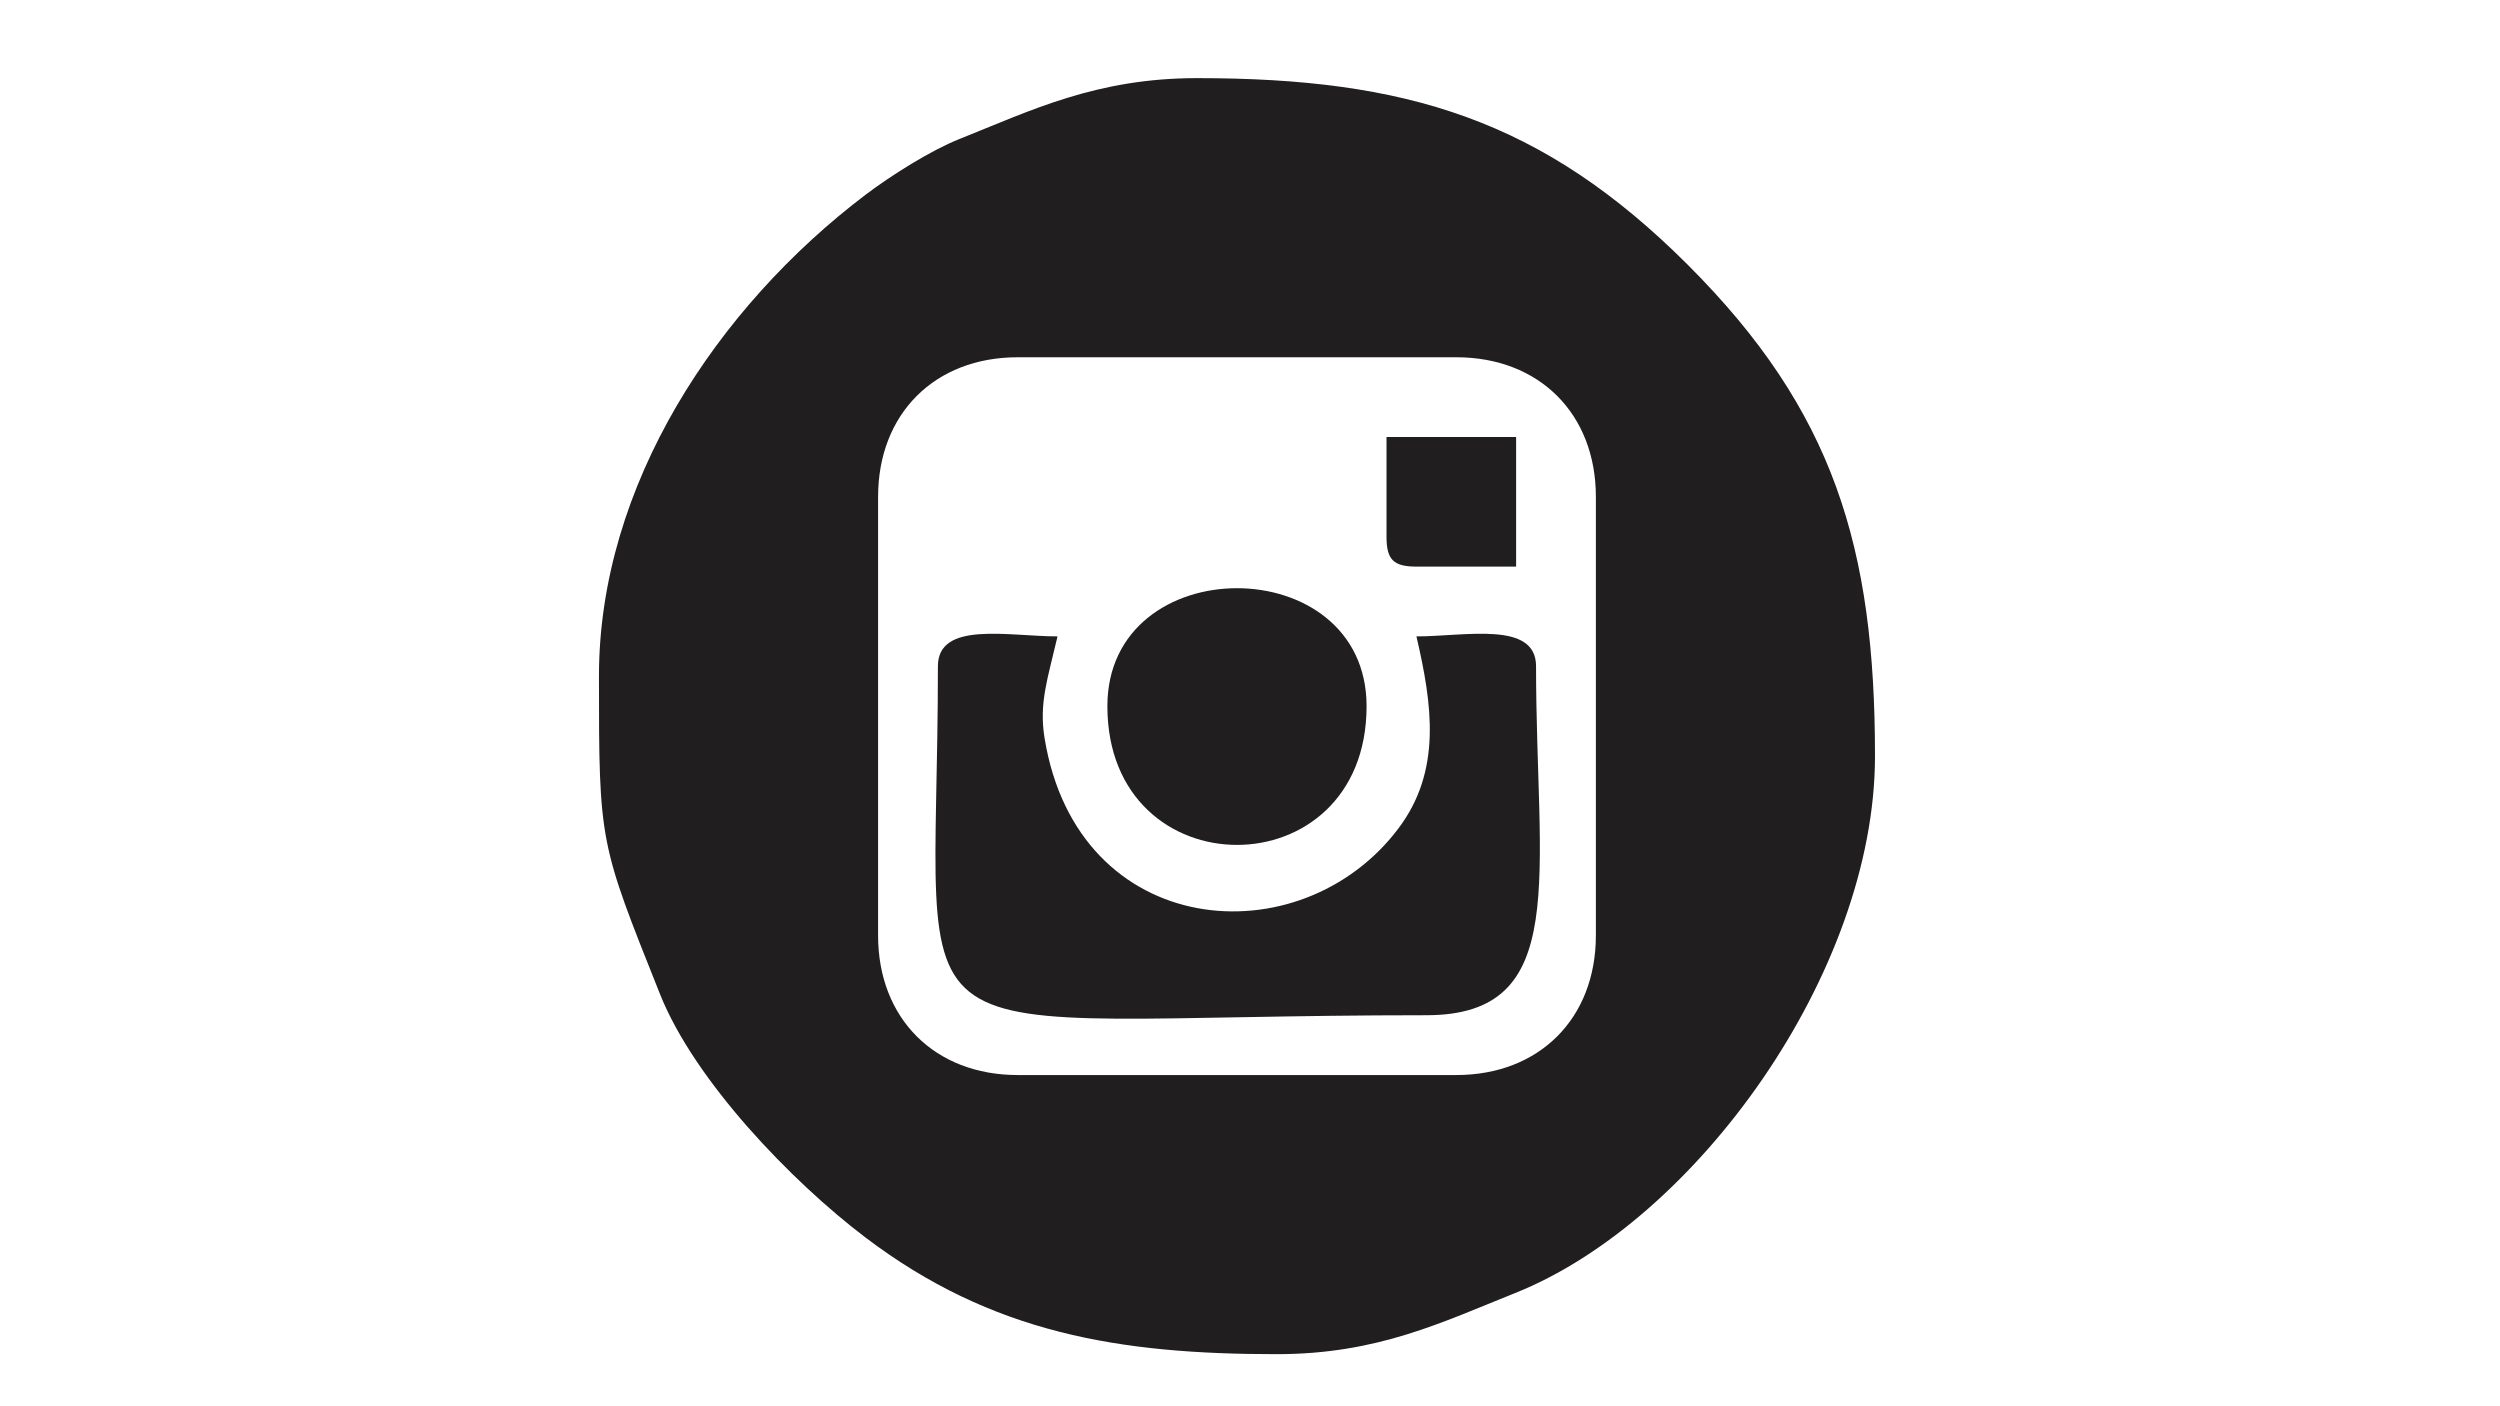 <?xml version="1.0" encoding="UTF-8"?>
<!DOCTYPE svg PUBLIC "-//W3C//DTD SVG 1.1//EN" "http://www.w3.org/Graphics/SVG/1.1/DTD/svg11.dtd">
<!-- Creator: CorelDRAW 2018 (64 Bit Versión de evaluación) -->
<svg xmlns="http://www.w3.org/2000/svg" xml:space="preserve" width="3840px" height="2160px" version="1.1" style="shape-rendering:geometricPrecision; text-rendering:geometricPrecision; image-rendering:optimizeQuality; fill-rule:evenodd; clip-rule:evenodd"
viewBox="0 0 3840 2160"
 xmlns:xlink="http://www.w3.org/1999/xlink">
 <defs>
  <style type="text/css">
   <![CDATA[
    .fil0 {fill:#201E1E}
   ]]>
  </style>
 </defs>
 <g id="Capa_x0020_1">
  <g id="_2035675902320">
   <path class="fil0" d="M1348.74 1436.88l0 -673.75c0,-127.46 86.93,-214.37 214.39,-214.37l673.74 0c127.46,0 214.39,86.91 214.39,214.37l0 673.75c0,127.45 -86.93,214.38 -214.39,214.38l-673.74 0c-127.46,0 -214.39,-86.93 -214.39,-214.38zm-428.74 -398.13c0,257.44 0.83,255.05 93.74,488.14 53.06,133.1 201.74,287.51 315.36,373.71 194.52,147.55 390.26,179.4 632.15,179.4 154.93,0 254.37,-49.38 365.64,-93.74 278.37,-110.97 553.11,-493.36 553.11,-825 0,-320.82 -63.56,-530.52 -287.15,-754.11 -223.59,-223.59 -433.29,-287.15 -754.1,-287.15 -154.93,0 -254.36,49.39 -365.64,93.74 -42.94,17.13 -104.13,55.42 -144.01,85.68 -227.42,172.51 -409.1,445.4 -409.1,739.33z"/>
   <path class="fil0" d="M1440.62 1023.45c0,633.21 -101.71,535.93 750.32,535.93 222.87,0 168.44,-212.88 168.44,-535.93 0,-70.24 -108.54,-45.95 -183.75,-45.95 24.45,104.98 39.03,206 -27.2,294.37 -150.49,200.81 -493.05,173.12 -543.93,-137.82 -8.82,-53.98 4.6,-90.98 19.87,-156.55 -75.21,0 -183.75,-24.29 -183.75,45.95z"/>
   <path class="fil0" d="M1700.94 1084.69c0,284.12 398.12,284.12 398.12,0 0,-241.62 -398.12,-241.62 -398.12,0z"/>
   <path class="fil0" d="M2129.69 824.38c0,35.29 10.66,45.93 45.94,45.93l153.12 0 0 -199.06 -199.06 0 0 153.13z"/>
  </g>
 </g>
</svg>
